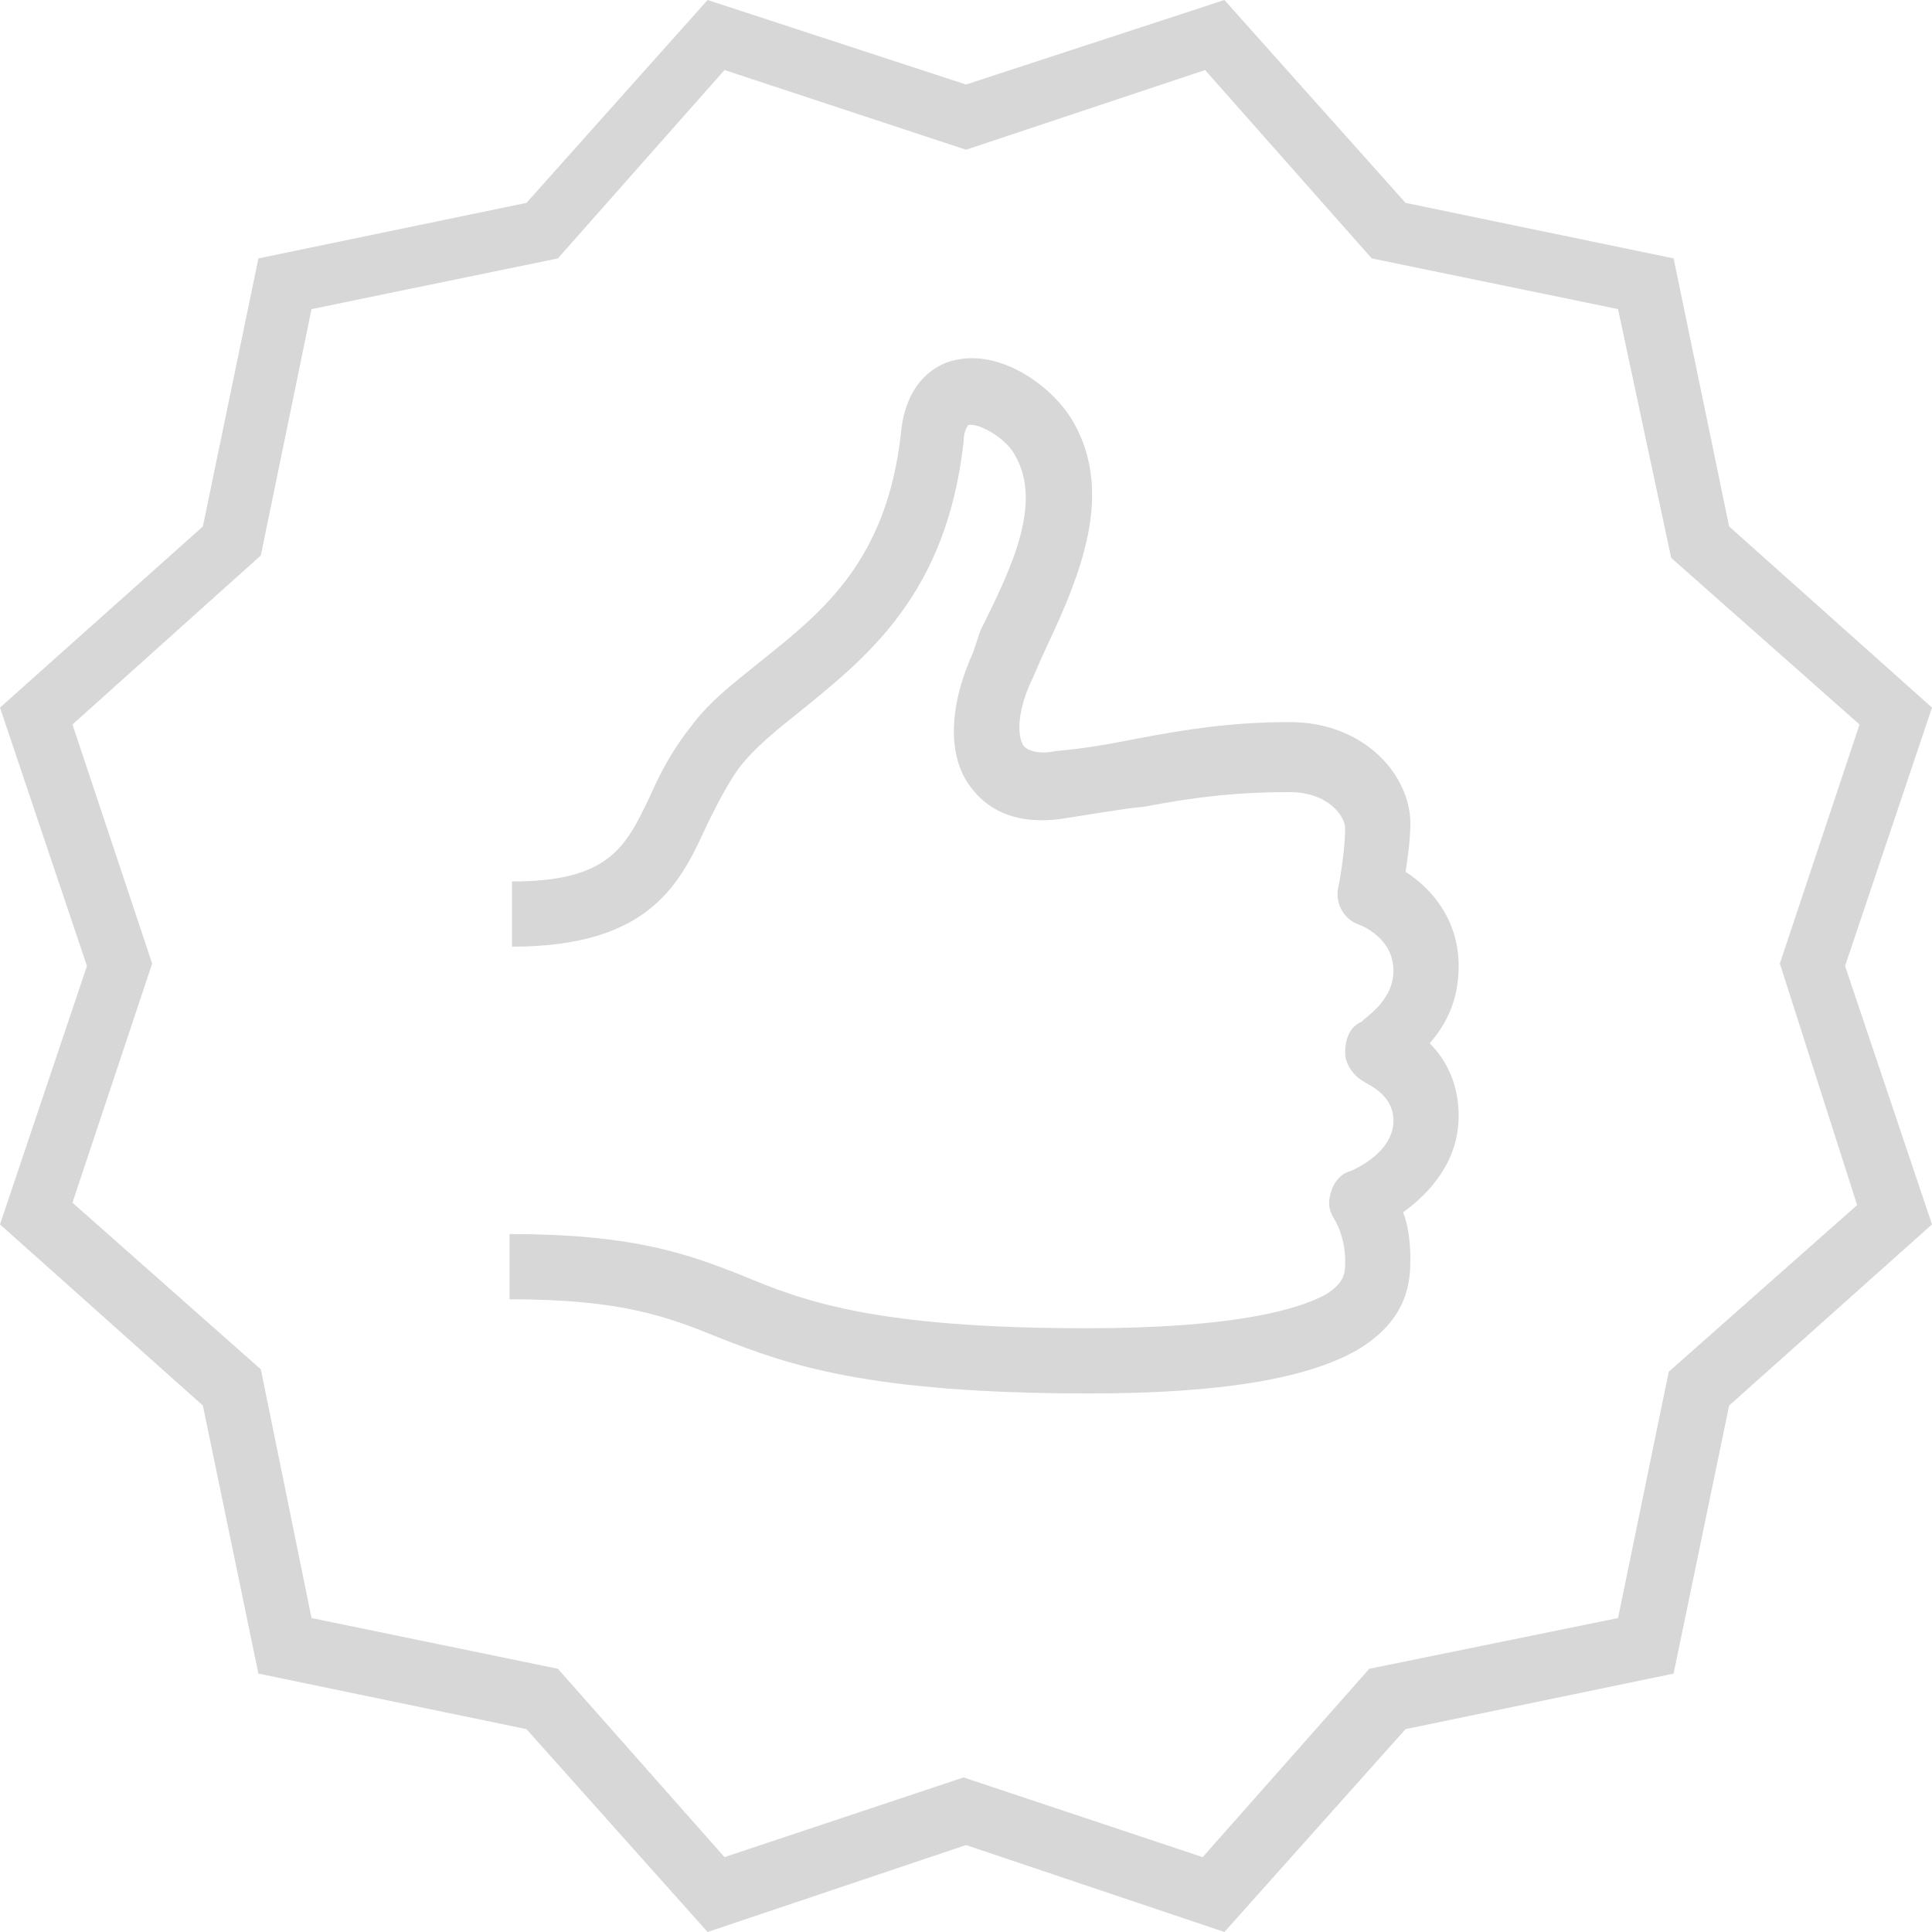 <?xml version="1.0" encoding="utf-8"?>
<!-- Generator: Adobe Illustrator 22.0.1, SVG Export Plug-In . SVG Version: 6.00 Build 0)  -->
<svg version="1.1" id="Ico1" xmlns="http://www.w3.org/2000/svg" xmlns:xlink="http://www.w3.org/1999/xlink" x="0px" y="0px"
	 viewBox="0 0 80 80" style="enable-background:new 0 0 80 80;" xml:space="preserve">
<style type="text/css">
	.st0{fill:#D7D7D7;}
</style>
<path id="Used" class="st0" d="M76.4,40L80,50.7l-8.4,7.5l-2.3,11.1l-11.1,2.3L50.7,80L40,76.4L29.3,80l-7.5-8.4l-11.1-2.3L8.4,58.2
	L0,50.7L3.6,40L0,29.3l8.4-7.5l2.3-11.1l11.1-2.3L29.3,0L40,3.5L50.7,0l7.5,8.4l11.1,2.3l2.3,11.1l8.4,7.5L76.4,40z M73.7,39.9
	L77,30l-7.8-6.9L67,12.8l-10.2-2.1l-6.9-7.8L40,6.2L30,2.9l-6.9,7.8l-10.2,2.1L10.8,23L3,30l3.3,9.9L3,49.8l7.8,6.9L12.9,67
	l10.2,2.1l6.9,7.8l9.9-3.3l9.9,3.3l6.9-7.8L67,67l2.1-10.2l7.8-6.9L73.7,39.9z M56.2,55.9c2.2-1.3,2.2-3,2.2-3.8
	c0-0.7-0.1-1.4-0.3-1.9c1.1-0.8,2.3-2.1,2.3-4c0-1.3-0.5-2.3-1.2-3c0.7-0.8,1.2-1.8,1.2-3.2c0-1.9-1.1-3.2-2.2-3.9
	c0.1-0.6,0.2-1.4,0.2-2c0-2-1.9-4.2-5-4.2c-2.4,0-4.3,0.3-6.4,0.7c-1,0.2-2.1,0.4-3.3,0.5c-0.4,0.1-1,0.1-1.3-0.2
	c-0.3-0.4-0.3-1.5,0.4-2.9l0.3-0.7c1.4-3,3.2-6.7,1.3-9.9c-0.9-1.5-3-2.9-4.8-2.5C39,15,37.5,15.6,37.3,18c-0.6,5.2-3.2,7.3-5.7,9.3
	c-1.1,0.9-2.2,1.7-3,2.8c-0.8,1-1.3,2-1.7,2.9c-1,2.1-1.7,3.5-5.7,3.5v2.7c5.8,0,7-2.7,8.1-5.1c0.4-0.8,0.8-1.6,1.3-2.3
	c0.7-0.9,1.6-1.6,2.6-2.4c2.7-2.2,6-4.8,6.7-11.1c0-0.5,0.2-0.7,0.2-0.7c0.4-0.1,1.5,0.5,1.9,1.2c1.2,2-0.1,4.7-1.4,7.3L40.3,27
	c-1,2.2-1.1,4.3-0.1,5.6c0.6,0.8,1.7,1.6,3.8,1.3c1.3-0.2,2.4-0.4,3.4-0.5c2.1-0.4,3.8-0.6,6-0.6c1.6,0,2.3,1,2.3,1.5
	c0,0.8-0.2,2.1-0.3,2.5c-0.1,0.7,0.3,1.3,0.9,1.5c0,0,1.4,0.5,1.4,1.9c0,1.3-1.3,2-1.3,2.1c-0.5,0.2-0.7,0.7-0.7,1.3
	c0,0.5,0.4,1,0.8,1.2c0.1,0.1,1.2,0.5,1.2,1.6c0,1.4-1.8,2.1-1.8,2.1c-0.4,0.1-0.7,0.5-0.8,0.9s-0.1,0.6,0.1,1c0,0,0.5,0.7,0.5,1.8
	c0,0.5,0,0.9-0.8,1.4C53.8,54.2,51.2,55,45,55c-8.7,0-11.7-1.1-14.3-2.2c-2.3-0.9-4.5-1.7-9.6-1.7v2.7c4.6,0,6.5,0.7,8.7,1.6
	c2.8,1.1,6.1,2.3,15.3,2.3C50.5,57.7,54.1,57.1,56.2,55.9z"/>
</svg>
